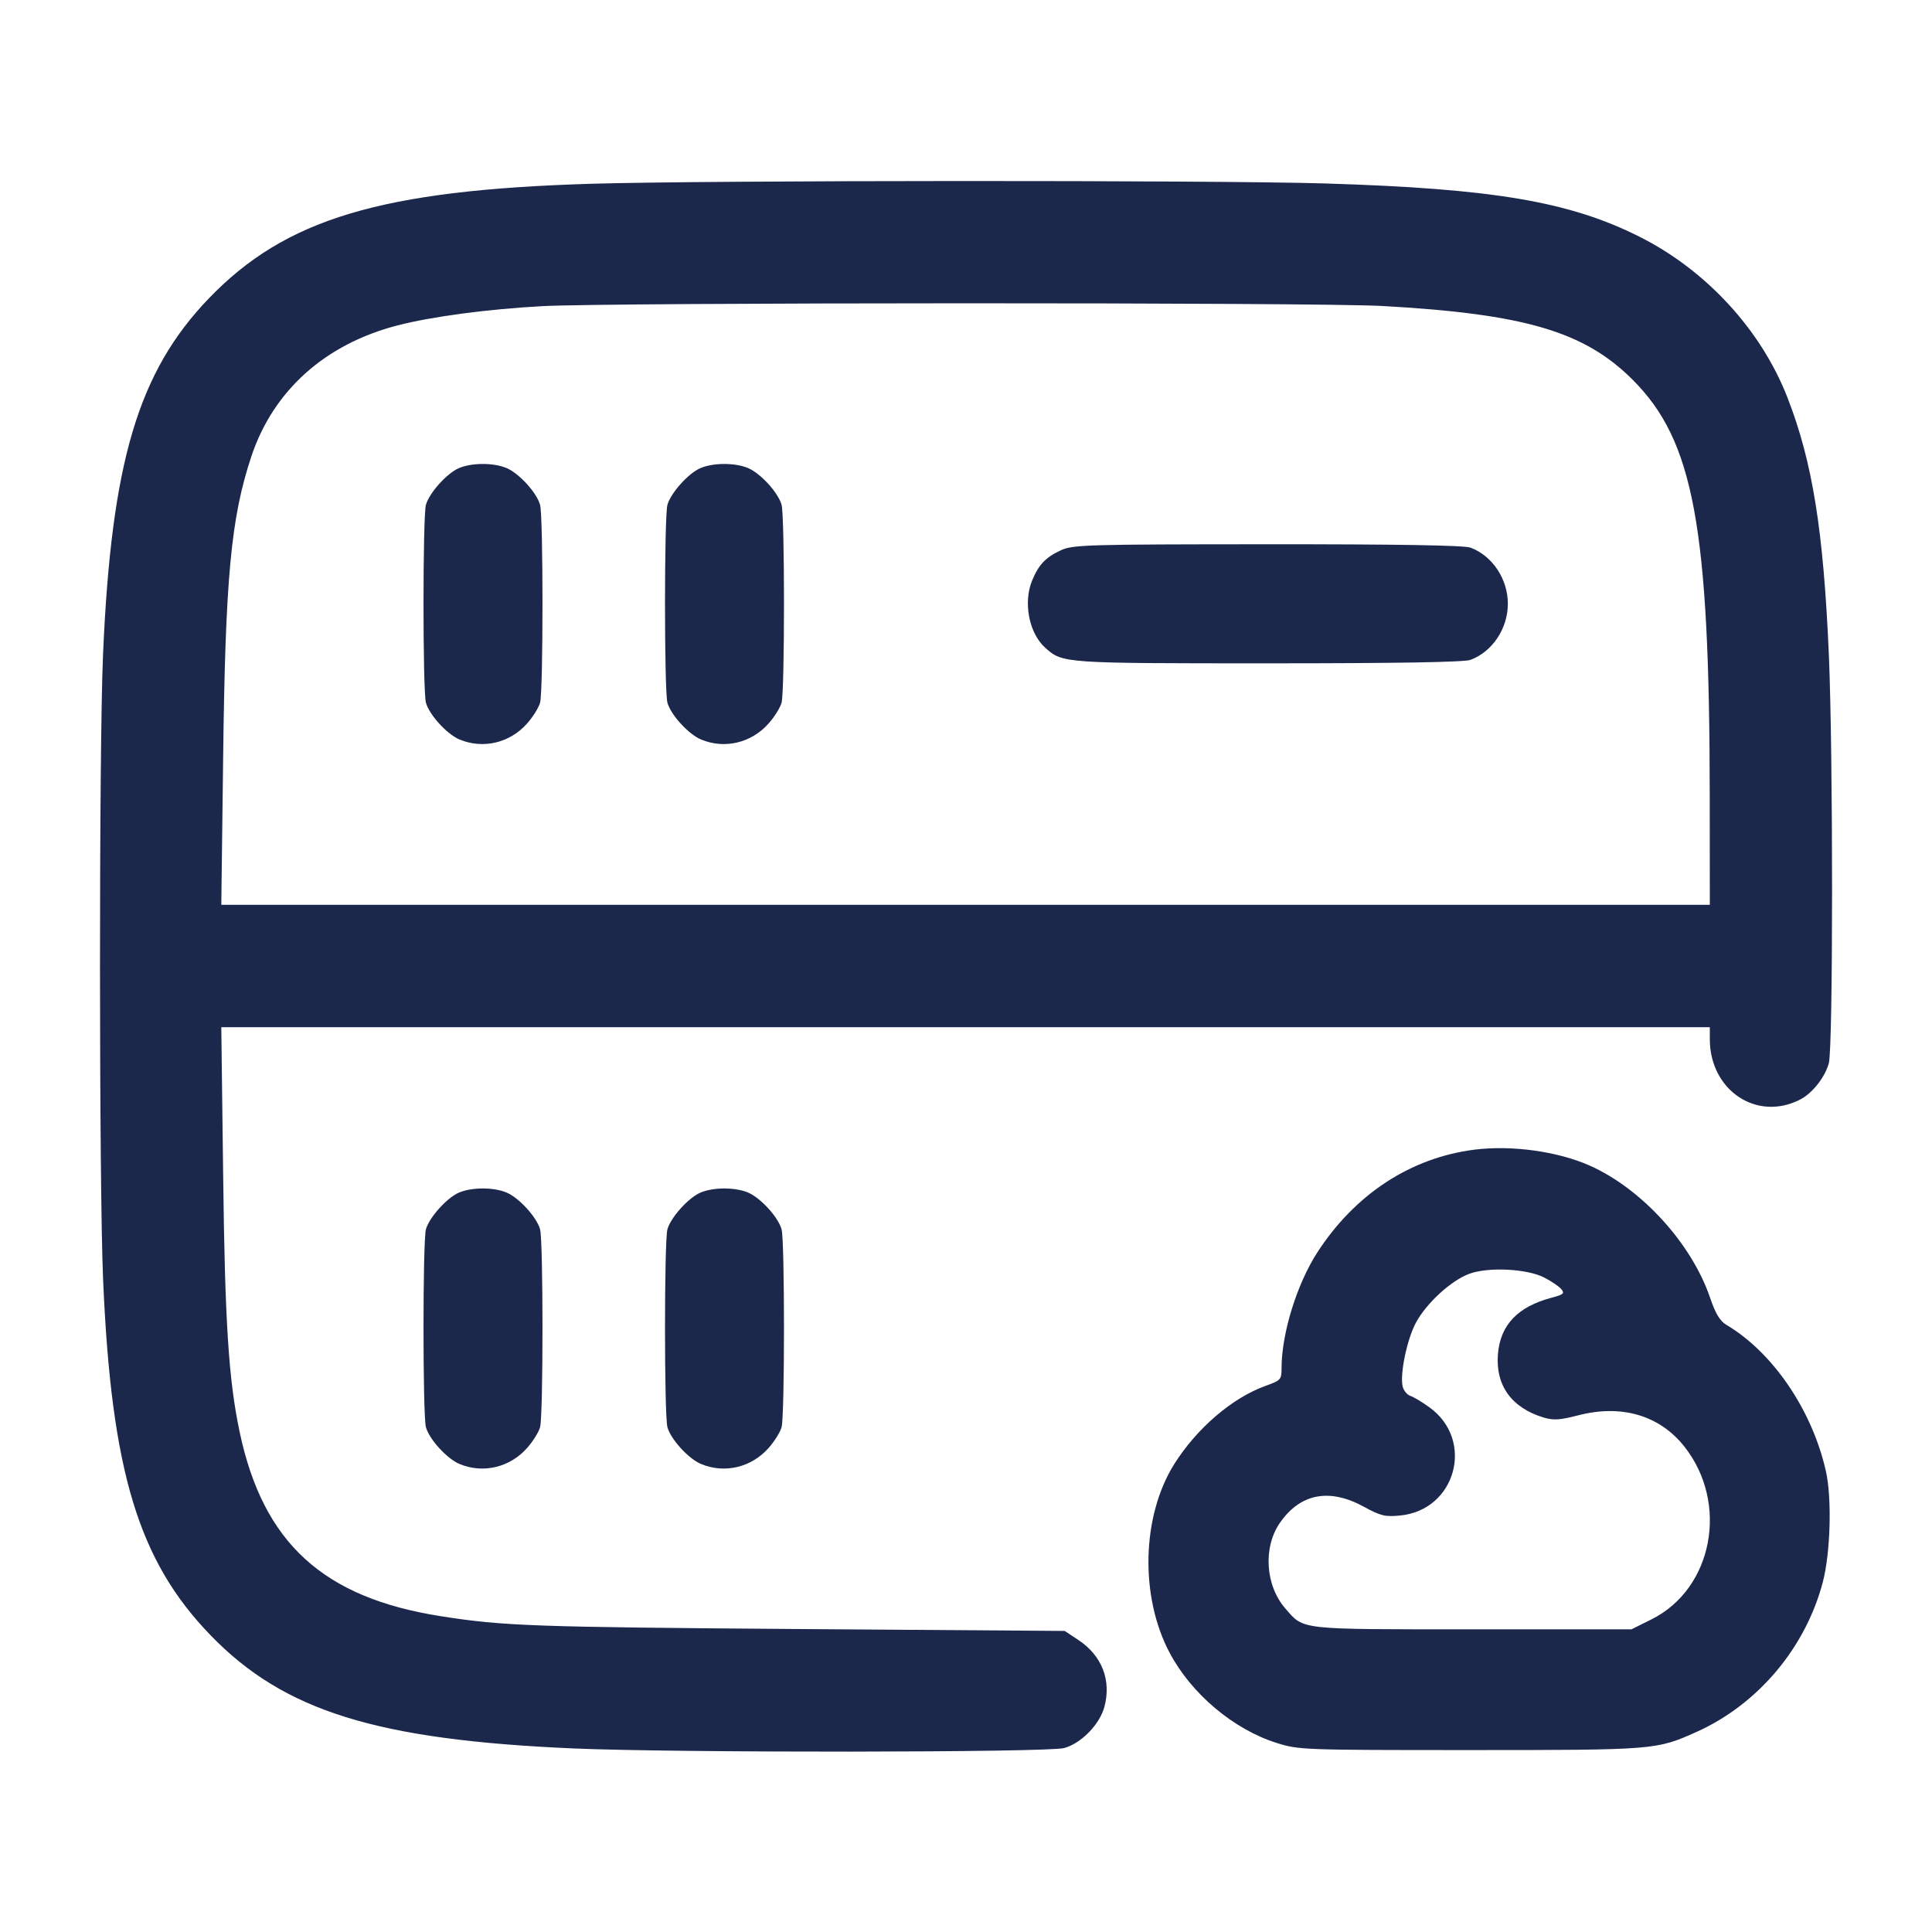 <svg width="24" height="24" viewBox="0 0 24 24" fill="none" xmlns="http://www.w3.org/2000/svg"><path d="M7.340 2.283 C 4.732 2.362,3.546 2.718,2.595 3.706 C 1.716 4.620,1.383 5.740,1.280 8.130 C 1.229 9.296,1.230 14.722,1.281 15.900 C 1.383 18.278,1.719 19.387,2.616 20.314 C 3.528 21.256,4.677 21.614,7.130 21.720 C 8.401 21.775,13.017 21.771,13.219 21.715 C 13.431 21.657,13.660 21.422,13.719 21.204 C 13.808 20.873,13.689 20.566,13.395 20.372 L 13.226 20.260 9.863 20.236 C 6.634 20.212,6.254 20.199,5.482 20.078 C 4.014 19.849,3.269 19.168,2.977 17.789 C 2.840 17.139,2.794 16.432,2.772 14.590 L 2.749 12.760 11.995 12.760 L 21.240 12.760 21.240 12.910 C 21.241 13.547,21.826 13.936,22.364 13.658 C 22.514 13.580,22.670 13.383,22.718 13.209 C 22.772 13.016,22.772 9.379,22.719 8.140 C 22.652 6.590,22.516 5.739,22.205 4.940 C 21.879 4.100,21.194 3.355,20.365 2.940 C 19.494 2.503,18.549 2.343,16.460 2.279 C 15.058 2.237,8.795 2.239,7.340 2.283 M17.169 3.801 C 18.940 3.899,19.682 4.118,20.282 4.718 C 21.040 5.476,21.237 6.540,21.239 9.890 L 21.240 11.240 11.995 11.240 L 2.749 11.240 2.772 9.410 C 2.799 7.175,2.869 6.432,3.122 5.671 C 3.394 4.853,4.037 4.276,4.935 4.043 C 5.360 3.933,6.058 3.840,6.738 3.803 C 7.579 3.757,16.347 3.755,17.169 3.801 M5.699 5.816 C 5.550 5.881,5.332 6.124,5.291 6.271 C 5.251 6.413,5.251 8.587,5.291 8.729 C 5.333 8.881,5.553 9.121,5.708 9.186 C 6.002 9.309,6.336 9.229,6.550 8.985 C 6.621 8.905,6.693 8.789,6.709 8.729 C 6.749 8.587,6.749 6.413,6.709 6.271 C 6.667 6.119,6.447 5.879,6.292 5.814 C 6.130 5.746,5.857 5.747,5.699 5.816 M8.699 5.816 C 8.550 5.881,8.332 6.124,8.291 6.271 C 8.251 6.413,8.251 8.587,8.291 8.729 C 8.333 8.881,8.553 9.121,8.708 9.186 C 9.002 9.309,9.336 9.229,9.550 8.985 C 9.621 8.905,9.693 8.789,9.709 8.729 C 9.749 8.587,9.749 6.413,9.709 6.271 C 9.667 6.119,9.447 5.879,9.292 5.814 C 9.130 5.746,8.857 5.747,8.699 5.816 M13.180 6.835 C 12.990 6.923,12.904 7.012,12.822 7.210 C 12.708 7.483,12.783 7.869,12.986 8.048 C 13.201 8.240,13.205 8.240,15.756 8.240 C 17.354 8.240,18.192 8.226,18.267 8.197 C 18.540 8.095,18.731 7.807,18.731 7.500 C 18.731 7.193,18.540 6.905,18.267 6.803 C 18.192 6.774,17.353 6.760,15.747 6.761 C 13.497 6.762,13.330 6.767,13.180 6.835 M18.320 14.281 C 17.525 14.381,16.833 14.833,16.363 15.560 C 16.110 15.952,15.920 16.566,15.920 16.996 C 15.920 17.138,15.911 17.147,15.721 17.216 C 15.308 17.364,14.866 17.743,14.586 18.189 C 14.182 18.834,14.158 19.834,14.531 20.534 C 14.802 21.044,15.325 21.483,15.858 21.651 C 16.134 21.738,16.183 21.740,18.260 21.740 C 20.556 21.740,20.577 21.738,21.074 21.515 C 21.837 21.173,22.430 20.469,22.644 19.652 C 22.739 19.287,22.758 18.613,22.682 18.276 C 22.512 17.517,22.022 16.798,21.443 16.456 C 21.365 16.409,21.310 16.317,21.243 16.120 C 21.013 15.446,20.391 14.764,19.745 14.478 C 19.347 14.302,18.778 14.224,18.320 14.281 M5.699 14.816 C 5.550 14.881,5.332 15.124,5.291 15.271 C 5.251 15.413,5.251 17.587,5.291 17.729 C 5.333 17.881,5.553 18.121,5.708 18.186 C 6.002 18.309,6.336 18.229,6.550 17.985 C 6.621 17.905,6.693 17.789,6.709 17.729 C 6.749 17.587,6.749 15.413,6.709 15.271 C 6.667 15.119,6.447 14.879,6.292 14.814 C 6.130 14.746,5.857 14.747,5.699 14.816 M8.699 14.816 C 8.550 14.881,8.332 15.124,8.291 15.271 C 8.251 15.413,8.251 17.587,8.291 17.729 C 8.333 17.881,8.553 18.121,8.708 18.186 C 9.002 18.309,9.336 18.229,9.550 17.985 C 9.621 17.905,9.693 17.789,9.709 17.729 C 9.749 17.587,9.749 15.413,9.709 15.271 C 9.667 15.119,9.447 14.879,9.292 14.814 C 9.130 14.746,8.857 14.747,8.699 14.816 M19.183 15.870 C 19.272 15.916,19.368 15.981,19.396 16.015 C 19.439 16.067,19.421 16.082,19.273 16.121 C 18.853 16.233,18.638 16.459,18.608 16.820 C 18.576 17.208,18.776 17.487,19.172 17.608 C 19.298 17.646,19.374 17.641,19.604 17.582 C 20.143 17.442,20.616 17.581,20.924 17.970 C 21.480 18.674,21.279 19.735,20.516 20.116 L 20.267 20.240 18.292 20.240 C 16.115 20.240,16.202 20.249,15.970 19.985 C 15.717 19.697,15.687 19.219,15.903 18.912 C 16.156 18.552,16.515 18.484,16.940 18.716 C 17.151 18.831,17.206 18.845,17.394 18.826 C 18.086 18.758,18.322 17.892,17.759 17.484 C 17.667 17.417,17.559 17.353,17.520 17.340 C 17.480 17.327,17.438 17.276,17.425 17.226 C 17.387 17.074,17.478 16.635,17.591 16.427 C 17.723 16.185,18.028 15.906,18.251 15.824 C 18.489 15.736,18.968 15.760,19.183 15.870 " fill="#1C274C" stroke="none" fill-rule="evenodd"></path></svg>